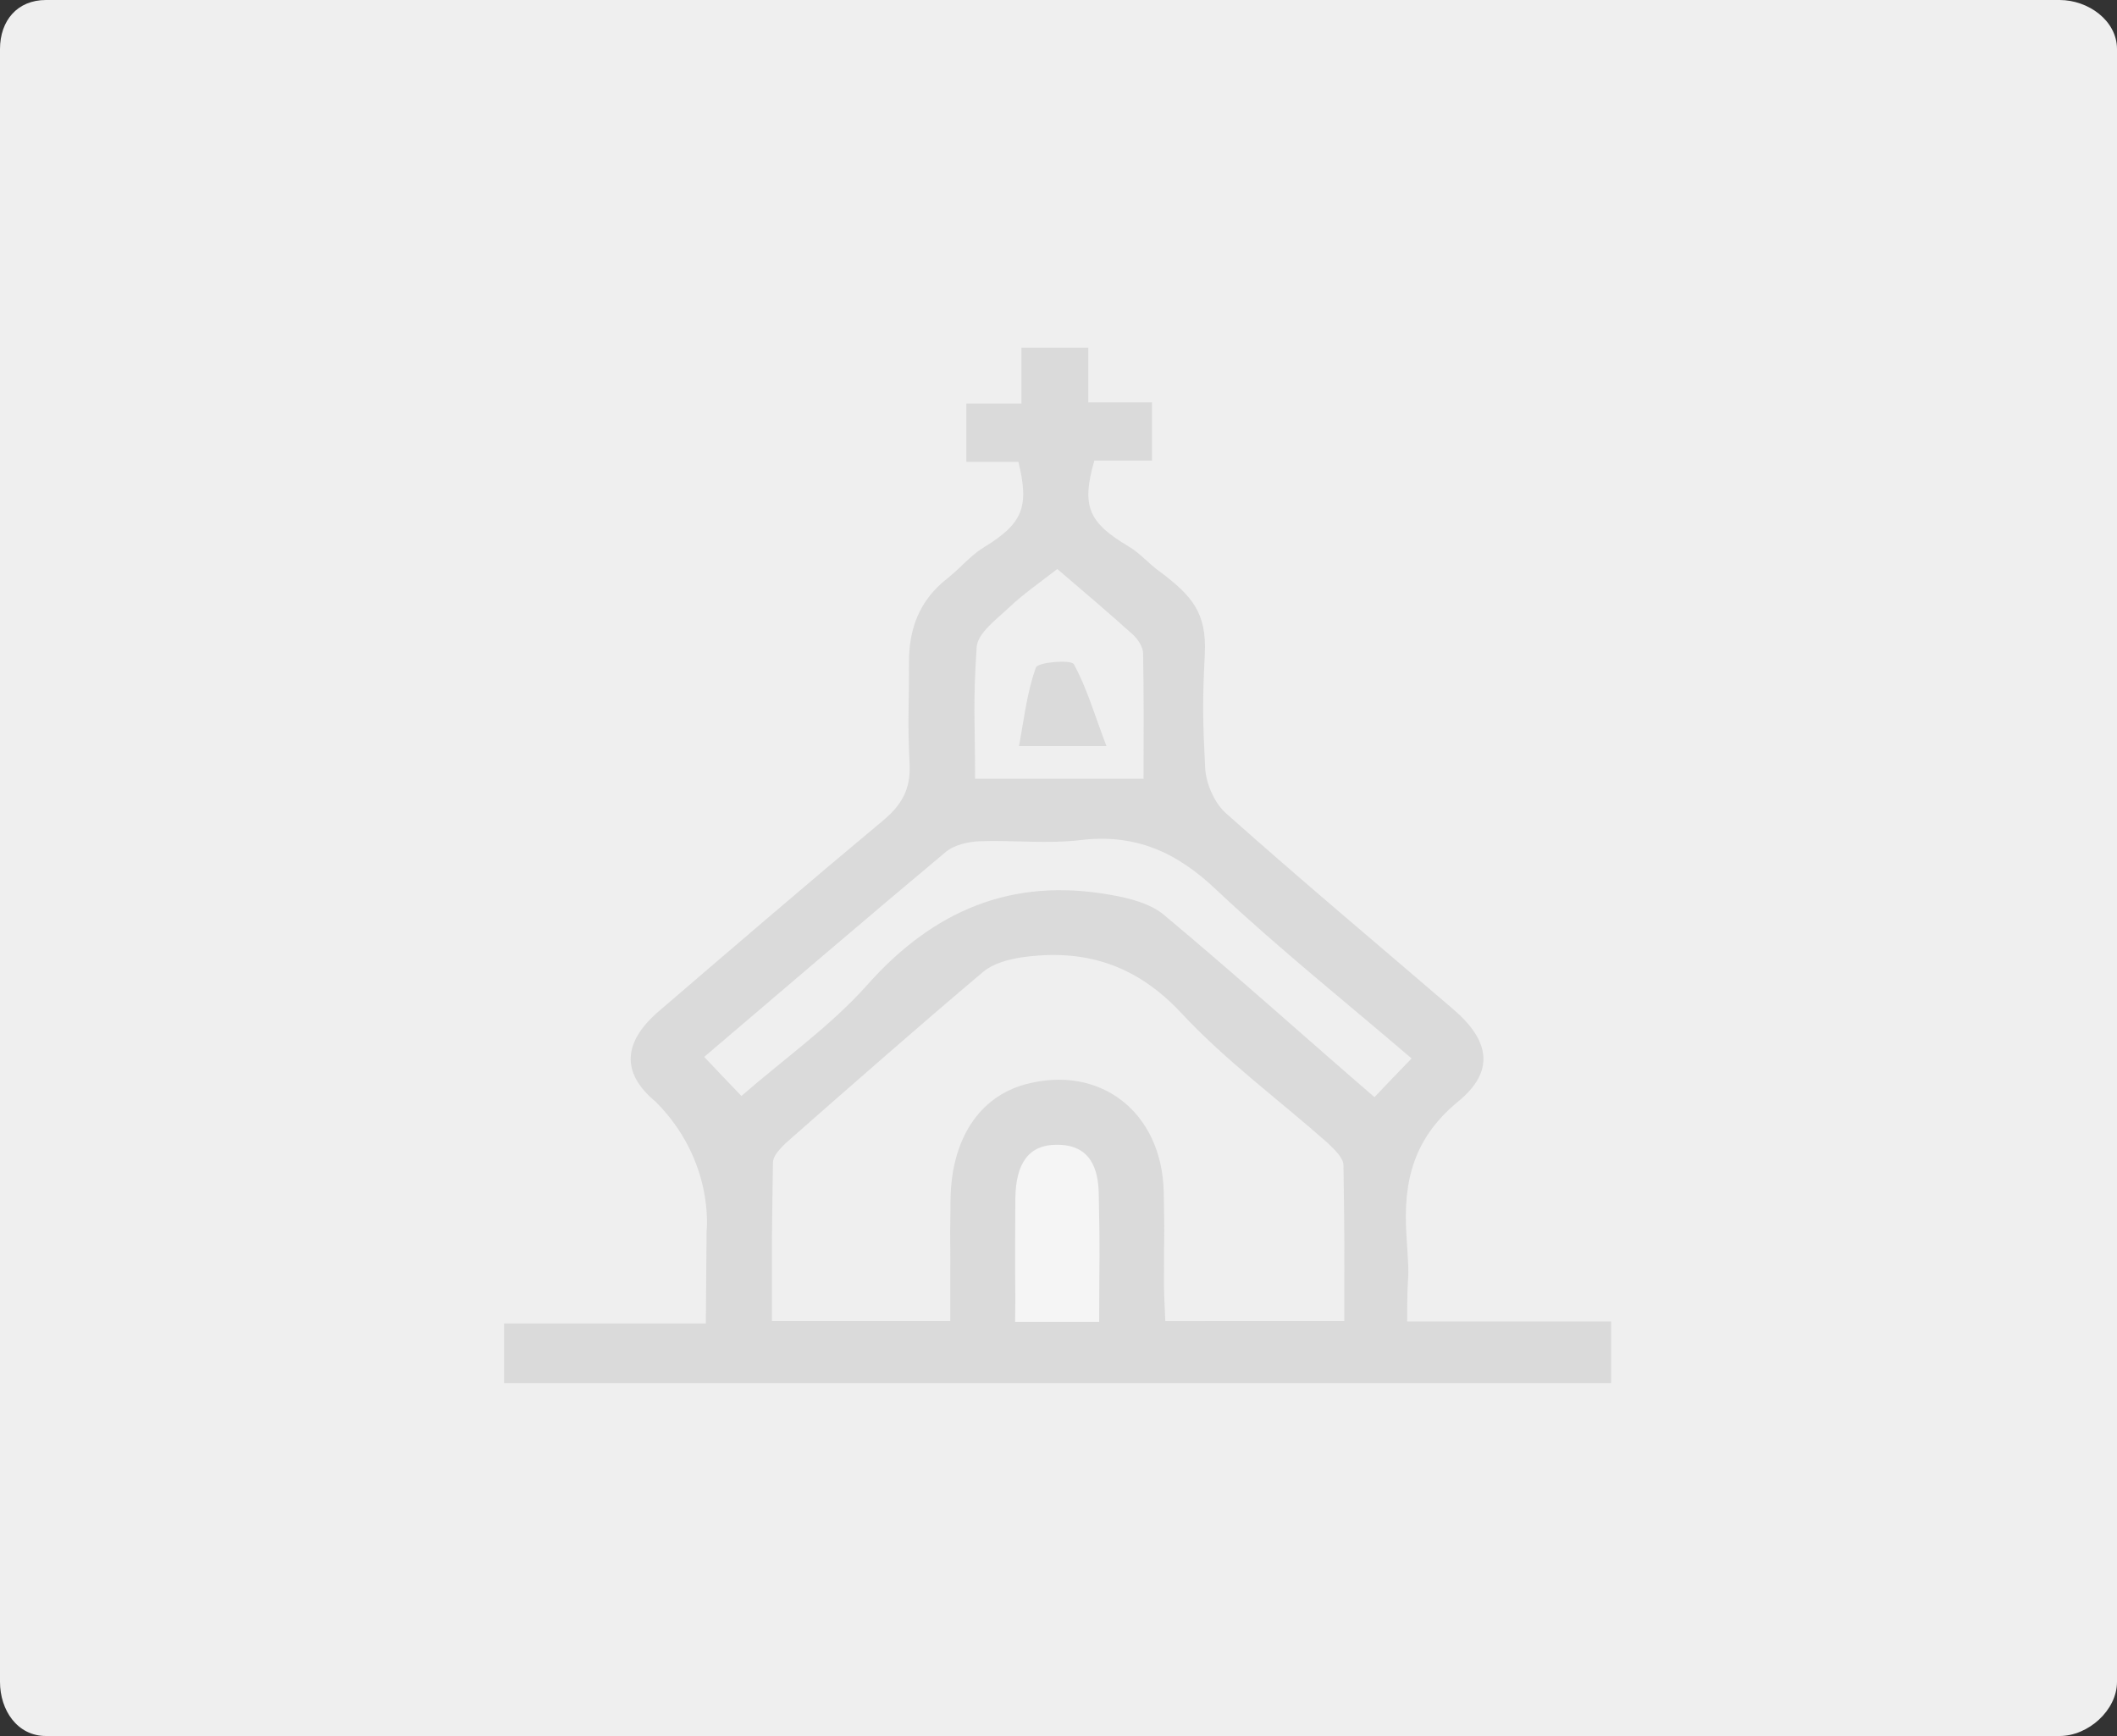 <?xml version="1.0" encoding="utf-8"?>
<!-- Generator: Adobe Illustrator 16.0.0, SVG Export Plug-In . SVG Version: 6.00 Build 0)  -->
<!DOCTYPE svg PUBLIC "-//W3C//DTD SVG 1.1//EN" "http://www.w3.org/Graphics/SVG/1.1/DTD/svg11.dtd">
<svg version="1.1" id="Layer_1" xmlns="http://www.w3.org/2000/svg" xmlns:xlink="http://www.w3.org/1999/xlink" x="0px" y="0px"
	 width="100px" height="82px" viewBox="0 0 100 82" enable-background="new 0 0 100 82" xml:space="preserve">
<rect x="0" y="0" width="100" height="82" fill="#333333" stroke="none"/>
<g>
	<path fill="#EFEFEF" d="M100,79.441C100,80.787,98.638,82,97.291,82H2.169C0.822,82,0,80.787,0,79.441V2.318
		C0,0.971,0.822,0,2.169,0h95.121C98.638,0,100,0.971,100,2.318V79.441z"/>
	<g opacity="0.35">
		<path fill-rule="evenodd" clip-rule="evenodd" fill="#B3B3B3" d="M48.106,21.815c-1.201,0-1.24,0-2.458,0c0-1.046,0-1.588,0-2.75
			c1.172,0,1.286,0,2.601,0c0-1.312,0-1.38,0-2.637c1.086,0,2.065,0,3.159,0c0,1.143,0,1.211,0,2.58c1.41,0,1.621,0,3.011,0
			c0,1.123,0,1.627,0,2.748c-1.269,0-1.487,0-2.726,0c-0.626,2.173-0.265,2.932,1.618,4.054c0.554,0.326,0.972,0.84,1.485,1.198
			c1.522,1.144,2.21,1.947,2.115,3.89c-0.114,2.227-0.097,3.165,0.018,5.393c0.04,0.724,0.439,1.638,0.973,2.115
			c3.522,3.14,7.139,6.169,10.729,9.252c1.761,1.502,1.99,2.951,0.239,4.379c-2.076,1.713-2.592,3.713-2.438,6.242
			c0.189,2.953,0.037,0.998,0.037,4.139c3.257,0,6.406,0,9.635,0c0,1.066,0,1.943,0,2.912c-17.441,0-34.823,0-52.293,0
			c0-0.893,0-1.77,0-2.816c3.104,0,9.53,0,9.53,0l0.036-4.365c0,0,0.393-3.311-2.408-6.111c-1.683-1.391-1.504-2.857,0.164-4.283
			c3.502-3.007,7.006-6.018,10.547-8.97c0.896-0.741,1.343-1.484,1.286-2.684c-0.104-2.229-0.021-2.521-0.029-4.75
			c-0.019-1.636,0.493-3.006,1.817-4.033c0.58-0.457,1.077-1.066,1.695-1.45C48.325,24.727,48.627,23.948,48.106,21.815z M63.5,62.4
			c0-4.15,0.018-3.283-0.039-7.357c0-0.357-0.456-0.779-0.779-1.084c-2.303-2.037-4.819-3.885-6.901-6.129
			c-2.144-2.287-4.58-3.027-7.513-2.61c-0.629,0.095-1.351,0.286-1.827,0.686c-3.046,2.569-6.036,5.198-9.027,7.825
			c-0.37,0.326-0.893,0.783-0.902,1.178c-0.064,4.133-0.048,3.301-0.048,7.492c2.876,0,5.55,0,8.424,0c0-0.627,0-1.199,0-1.771
			c0.012-2.969-0.027-0.996,0.012-3.965c0.035-2.877,1.371-4.857,3.529-5.445c3.522-0.955,6.456,1.291,6.542,5.08
			c0.056,3.145,0,1.32,0.01,4.461c0.009,0.557,0.046,1.105,0.064,1.641C57.959,62.4,60.643,62.4,63.5,62.4z M66.679,49.996
			c-3.15-2.699-6.301-5.214-9.234-7.976c-1.865-1.77-3.809-2.645-6.388-2.341c-1.573,0.19-3.19,0-4.77,0.057
			c-0.555,0.02-1.2,0.172-1.6,0.495c-3.827,3.2-7.597,6.437-11.423,9.691c0.646,0.688,1.197,1.26,1.758,1.846
			c2.059-1.789,4.22-3.311,5.934-5.234c3.141-3.542,6.854-5.102,11.508-4.264c0.875,0.151,1.868,0.4,2.523,0.95
			c3.332,2.781,6.568,5.695,9.939,8.605C65.518,51.195,66.049,50.646,66.679,49.996z M49.943,26.878
			c-0.857,0.664-1.602,1.179-2.247,1.788c-0.6,0.572-1.522,1.236-1.562,1.906c-0.18,2.721-0.075,3.508-0.075,6.213
			c2.77,0,5.292,0,7.959,0c0-2.664,0.019-3.321-0.021-5.911c0-0.302-0.235-0.665-0.476-0.893
			C52.378,28.953,51.218,27.964,49.943,26.878z"/>
		<path fill-rule="evenodd" clip-rule="evenodd" fill="#FFFFFF" d="M51.921,62.438c-1.36,0-3.969,0-3.969,0l0.01-1.049
			c0,0-0.021-1.527,0-4.766c0.018-1.715,0.665-2.549,1.94-2.549c1.59-0.018,1.982,1.104,2,2.34
			C51.971,60.014,51.921,58.668,51.921,62.438z"/>
		<path fill-rule="evenodd" clip-rule="evenodd" fill="#B3B3B3" d="M52.264,35.239c-1.675,0-2.666,0-4.13,0
			c0.246-1.313,0.38-2.552,0.8-3.714c0.093-0.247,1.655-0.381,1.79-0.152C51.332,32.477,51.693,33.735,52.264,35.239z"/>
	</g>
</g>
</svg>
